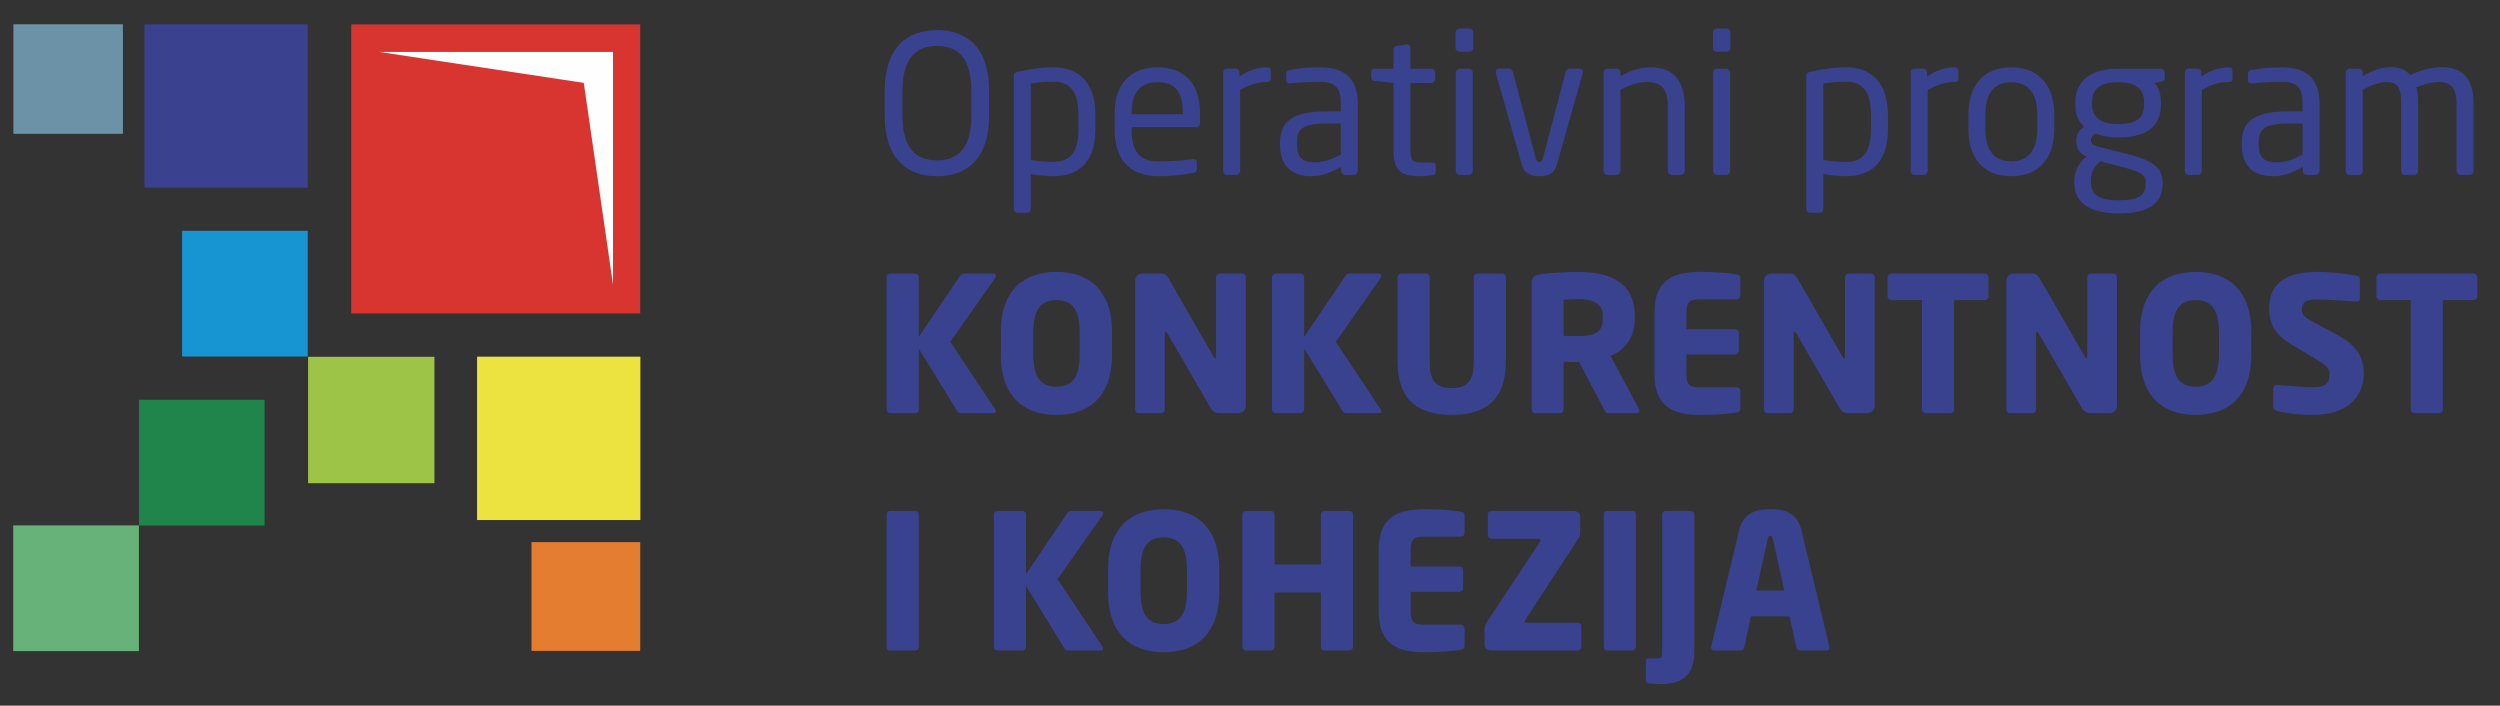 <?xml version="1.0" encoding="UTF-8"?>
<svg width="124px" height="35px" viewBox="0 0 124 35" version="1.1" xmlns="http://www.w3.org/2000/svg" xmlns:xlink="http://www.w3.org/1999/xlink">
    <rect x="0" y="0" width="124" height="35" fill="#333333" stroke="none"/>
    <title>B142EC74-A0C6-47E2-8A81-D0B7F898DA3E</title>
    <g id="Dizajn" stroke="none" stroke-width="1" fill="none" fill-rule="evenodd">
        <g id="Početna---r1" transform="translate(-1154, -8331)">
            <g id="Footer" transform="translate(260, 7921)">
                <g id="Group-73" transform="translate(539, 397)">
                    <g id="EU-3" transform="translate(354.432, 12.98)">
                        <polygon id="Fill-147" fill="#D83430" points="17.991 15.566 32.322 15.566 32.322 1.23 17.991 1.23"></polygon>
                        <polyline id="Fill-148" fill="#FEFEFE" points="19.373 2.595 30.974 2.595 30.974 14.137 29.523 4.131"></polyline>
                        <polygon id="Fill-149" fill="#EDE340" points="24.231 25.814 32.331 25.814 32.331 17.711 24.231 17.711"></polygon>
                        <polygon id="Fill-150" fill="#9DC347" points="15.849 23.988 22.116 23.988 22.116 17.717 15.849 17.717"></polygon>
                        <polygon id="Fill-151" fill="#E47D30" points="26.931 32.304 32.323 32.304 32.323 26.91 26.931 26.91"></polygon>
                        <polygon id="Fill-152" fill="#1795D2" points="9.6 17.702 15.833 17.702 15.833 11.467 9.6 11.467"></polygon>
                        <polygon id="Fill-153" fill="#1F854B" points="7.46 26.084 13.691 26.084 13.691 19.85 7.46 19.85"></polygon>
                        <polygon id="Fill-154" fill="#3A428F" points="7.734 9.328 15.834 9.328 15.834 1.226 7.734 1.226"></polygon>
                        <polygon id="Fill-155" fill="#66B278" points="1.224 32.316 7.457 32.316 7.457 26.08 1.224 26.08"></polygon>
                        <path d="M49.628,5.754 L49.628,4.519 C49.628,2.394 48.545,1.513 47.044,1.513 C45.54,1.513 44.449,2.394 44.449,4.519 L44.449,5.754 C44.449,7.879 45.54,8.76 47.044,8.76 C48.545,8.76 49.628,7.879 49.628,5.754 M48.746,5.754 C48.746,7.362 48.086,7.975 47.044,7.975 C45.99,7.975 45.33,7.362 45.33,5.754 L45.33,4.519 C45.33,2.911 46.001,2.298 47.044,2.298 C48.095,2.298 48.746,2.911 48.746,4.519" id="Fill-156" fill="#39428F"></path>
                        <path d="M54.9,6.414 L54.9,5.726 C54.9,4.289 54.239,3.361 52.814,3.361 C52.23,3.361 51.56,3.456 51.053,3.581 C50.88,3.619 50.852,3.677 50.852,3.802 L50.852,10.387 C50.852,10.492 50.929,10.57 51.025,10.57 L51.511,10.57 C51.616,10.57 51.694,10.483 51.694,10.387 L51.694,8.654 C52.068,8.721 52.517,8.76 52.814,8.76 C54.211,8.76 54.9,7.918 54.9,6.414 M54.059,6.414 C54.059,7.437 53.752,8.051 52.814,8.051 C52.507,8.051 52.009,8.013 51.694,7.956 L51.694,4.165 C51.963,4.116 52.412,4.069 52.814,4.069 C53.76,4.069 54.059,4.72 54.059,5.726" id="Fill-157" fill="#39428F"></path>
                        <path d="M60.086,6.118 L60.086,5.601 C60.086,4.241 59.378,3.36 57.98,3.36 C56.611,3.36 55.857,4.232 55.857,5.601 L55.857,6.462 C55.857,8.243 56.927,8.76 58.028,8.76 C58.669,8.76 59.195,8.703 59.742,8.597 C59.894,8.568 59.933,8.502 59.933,8.377 L59.933,8.052 C59.933,7.955 59.857,7.917 59.779,7.917 L59.732,7.917 C59.292,7.985 58.583,8.023 58.028,8.023 C57.149,8.023 56.698,7.6 56.698,6.462 L56.698,6.327 L59.904,6.327 C60.019,6.327 60.086,6.243 60.086,6.118 M59.234,5.687 L56.698,5.687 L56.698,5.601 C56.698,4.567 57.157,4.098 57.98,4.098 C58.823,4.098 59.234,4.519 59.234,5.601" id="Fill-158" fill="#39428F"></path>
                        <path d="M63.598,3.926 L63.598,3.532 C63.598,3.418 63.531,3.361 63.396,3.361 C62.965,3.361 62.527,3.486 62.047,3.82 L62.047,3.619 C62.047,3.514 61.971,3.427 61.866,3.427 L61.416,3.427 C61.311,3.427 61.234,3.514 61.234,3.619 L61.234,8.501 C61.234,8.606 61.32,8.693 61.416,8.693 L61.885,8.693 C61.991,8.693 62.077,8.596 62.077,8.501 L62.077,4.49 C62.554,4.202 62.958,4.088 63.396,4.088 C63.531,4.088 63.598,4.031 63.598,3.926" id="Fill-159" fill="#39428F"></path>
                        <path d="M67.914,8.501 L67.914,5.16 C67.914,4.031 67.378,3.36 66.048,3.36 C65.396,3.36 64.956,3.419 64.564,3.485 C64.43,3.503 64.364,3.561 64.364,3.666 L64.364,4.002 C64.364,4.127 64.45,4.155 64.536,4.155 L64.583,4.155 C64.967,4.116 65.426,4.079 66.048,4.079 C66.793,4.079 67.071,4.356 67.071,5.16 L67.071,5.543 L66.364,5.543 C64.659,5.543 64.058,6.06 64.058,7.094 L64.058,7.209 C64.058,8.406 64.804,8.76 65.618,8.76 C66.153,8.76 66.631,8.558 67.09,8.292 L67.09,8.501 C67.09,8.607 67.177,8.692 67.281,8.692 L67.723,8.692 C67.828,8.692 67.914,8.607 67.914,8.501 M67.071,7.688 C66.613,7.937 66.219,8.07 65.78,8.07 C65.225,8.07 64.899,7.889 64.899,7.199 L64.899,7.084 C64.899,6.404 65.205,6.146 66.364,6.146 L67.071,6.146" id="Fill-160" fill="#39428F"></path>
                        <path d="M71.78,8.549 L71.78,8.214 C71.78,8.118 71.712,8.08 71.579,8.08 L71.041,8.08 C70.659,8.08 70.526,8.004 70.526,7.477 L70.526,4.136 L71.559,4.136 C71.665,4.136 71.752,4.051 71.752,3.945 L71.752,3.62 C71.752,3.513 71.665,3.428 71.559,3.428 L70.526,3.428 L70.526,2.385 C70.526,2.29 70.46,2.222 70.383,2.222 L70.353,2.222 L69.856,2.297 C69.751,2.318 69.684,2.394 69.684,2.489 L69.684,3.428 L68.754,3.428 C68.65,3.428 68.574,3.495 68.574,3.599 L68.574,3.859 C68.574,3.963 68.65,4.02 68.754,4.03 L69.684,4.136 L69.684,7.477 C69.684,8.53 70.105,8.759 70.985,8.759 C71.166,8.759 71.416,8.74 71.606,8.712 C71.731,8.694 71.78,8.635 71.78,8.549" id="Fill-161" fill="#39428F"></path>
                        <path d="M73.636,2.394 L73.636,1.628 C73.636,1.523 73.55,1.436 73.445,1.436 L72.956,1.436 C72.851,1.436 72.764,1.523 72.764,1.628 L72.764,2.394 C72.764,2.499 72.851,2.585 72.956,2.585 L73.445,2.585 C73.55,2.585 73.636,2.499 73.636,2.394 M73.617,8.502 L73.617,3.619 C73.617,3.515 73.53,3.429 73.425,3.429 L72.967,3.429 C72.861,3.429 72.775,3.515 72.775,3.619 L72.775,8.502 C72.775,8.607 72.861,8.693 72.967,8.693 L73.425,8.693 C73.53,8.693 73.617,8.607 73.617,8.502" id="Fill-162" fill="#39428F"></path>
                        <path d="M79.08,3.59 C79.08,3.494 79.024,3.427 78.928,3.427 L78.401,3.427 C78.325,3.427 78.257,3.485 78.219,3.611 L77.119,7.783 C77.062,8.013 77.005,8.06 76.918,8.06 C76.822,8.06 76.775,8.013 76.718,7.783 L75.617,3.611 C75.578,3.485 75.512,3.427 75.435,3.427 L74.91,3.427 C74.814,3.427 74.755,3.494 74.755,3.59 C74.755,3.611 74.755,3.629 74.765,3.657 L76.057,8.214 C76.182,8.644 76.506,8.759 76.918,8.759 C77.329,8.759 77.655,8.644 77.78,8.214 L79.07,3.657 C79.08,3.629 79.08,3.611 79.08,3.59" id="Fill-163" fill="#39428F"></path>
                        <path d="M84.134,8.501 L84.134,5.352 C84.134,4.079 83.617,3.36 82.468,3.36 C81.905,3.36 81.474,3.503 80.946,3.801 L80.946,3.619 C80.946,3.514 80.87,3.429 80.765,3.429 L80.286,3.429 C80.181,3.429 80.105,3.514 80.105,3.619 L80.105,8.501 C80.105,8.607 80.191,8.692 80.286,8.692 L80.756,8.692 C80.861,8.692 80.946,8.597 80.946,8.501 L80.946,4.463 C81.388,4.242 81.838,4.088 82.238,4.088 C82.967,4.088 83.292,4.385 83.292,5.352 L83.292,8.501 C83.292,8.607 83.377,8.692 83.483,8.692 L83.943,8.692 C84.048,8.692 84.134,8.607 84.134,8.501" id="Fill-164" fill="#39428F"></path>
                        <path d="M86.402,2.394 L86.402,1.628 C86.402,1.523 86.315,1.436 86.21,1.436 L85.722,1.436 C85.616,1.436 85.53,1.523 85.53,1.628 L85.53,2.394 C85.53,2.499 85.616,2.585 85.722,2.585 L86.21,2.585 C86.315,2.585 86.402,2.499 86.402,2.394 M86.381,8.502 L86.381,3.619 C86.381,3.515 86.295,3.429 86.19,3.429 L85.731,3.429 C85.626,3.429 85.54,3.515 85.54,3.619 L85.54,8.502 C85.54,8.607 85.626,8.693 85.731,8.693 L86.19,8.693 C86.295,8.693 86.381,8.607 86.381,8.502" id="Fill-165" fill="#39428F"></path>
                        <path d="M94.209,6.414 L94.209,5.726 C94.209,4.289 93.549,3.361 92.124,3.361 C91.54,3.361 90.869,3.456 90.363,3.581 C90.191,3.619 90.161,3.677 90.161,3.802 L90.161,10.387 C90.161,10.492 90.24,10.57 90.335,10.57 L90.822,10.57 C90.928,10.57 91.004,10.483 91.004,10.387 L91.004,8.654 C91.377,8.721 91.828,8.76 92.124,8.76 C93.521,8.76 94.209,7.918 94.209,6.414 M93.368,6.414 C93.368,7.437 93.062,8.051 92.124,8.051 C91.818,8.051 91.321,8.013 91.004,7.956 L91.004,4.165 C91.273,4.116 91.722,4.069 92.124,4.069 C93.071,4.069 93.368,4.72 93.368,5.726" id="Fill-166" fill="#39428F"></path>
                        <path d="M97.702,3.926 L97.702,3.532 C97.702,3.418 97.635,3.361 97.501,3.361 C97.072,3.361 96.631,3.486 96.151,3.82 L96.151,3.619 C96.151,3.514 96.076,3.427 95.971,3.427 L95.521,3.427 C95.416,3.427 95.338,3.514 95.338,3.619 L95.338,8.501 C95.338,8.606 95.426,8.693 95.521,8.693 L95.989,8.693 C96.096,8.693 96.181,8.596 96.181,8.501 L96.181,4.49 C96.659,4.202 97.062,4.088 97.501,4.088 C97.635,4.088 97.702,4.031 97.702,3.926" id="Fill-167" fill="#39428F"></path>
                        <path d="M102.459,6.424 L102.459,5.696 C102.459,4.289 101.73,3.362 100.325,3.362 C98.917,3.362 98.2,4.289 98.2,5.696 L98.2,6.424 C98.2,7.832 98.917,8.759 100.325,8.759 C101.73,8.759 102.459,7.832 102.459,6.424 M101.618,6.424 C101.618,7.41 101.214,8.023 100.325,8.023 C99.425,8.023 99.043,7.4 99.043,6.424 L99.043,5.696 C99.043,4.71 99.433,4.098 100.325,4.098 C101.225,4.098 101.618,4.72 101.618,5.696" id="Fill-168" fill="#39428F"></path>
                        <path d="M107.942,3.887 L107.942,3.639 C107.942,3.523 107.835,3.428 107.721,3.428 L105.625,3.428 C103.979,3.428 103.502,4.269 103.502,5.122 L103.502,5.199 C103.502,5.687 103.645,6.031 103.941,6.309 C103.673,6.462 103.548,6.74 103.548,6.999 L103.548,7.007 C103.548,7.305 103.682,7.621 103.989,7.753 L104.057,7.784 C103.741,8.023 103.453,8.463 103.453,8.998 L103.453,9.085 C103.453,10.023 104.141,10.606 105.654,10.606 C107.224,10.606 107.835,10.042 107.835,9.124 L107.835,9.047 C107.835,8.147 106.938,7.88 105.999,7.639 L104.573,7.277 C104.353,7.218 104.277,7.132 104.277,6.971 C104.277,6.826 104.353,6.721 104.516,6.645 C104.794,6.759 105.119,6.836 105.625,6.836 C107.101,6.836 107.751,6.253 107.751,5.199 L107.751,5.122 C107.751,4.605 107.598,4.318 107.425,4.136 L107.768,4.069 C107.874,4.05 107.942,4.011 107.942,3.887 L107.942,3.887 Z M106.917,5.199 C106.917,5.773 106.659,6.176 105.625,6.176 C104.526,6.176 104.333,5.621 104.333,5.199 L104.333,5.122 C104.333,4.586 104.554,4.098 105.625,4.098 C106.659,4.098 106.917,4.548 106.917,5.122 L106.917,5.199 Z M106.995,9.124 C106.995,9.651 106.746,9.956 105.654,9.956 C104.593,9.956 104.277,9.62 104.277,9.085 L104.277,8.998 C104.277,8.502 104.467,8.262 104.746,8.023 L105.826,8.301 C106.689,8.52 106.995,8.675 106.995,9.047 L106.995,9.124 Z" id="Fill-169" fill="#39428F"></path>
                        <path d="M111.301,3.926 L111.301,3.532 C111.301,3.418 111.233,3.361 111.1,3.361 C110.668,3.361 110.229,3.486 109.749,3.82 L109.749,3.619 C109.749,3.514 109.675,3.427 109.568,3.427 L109.119,3.427 C109.013,3.427 108.936,3.514 108.936,3.619 L108.936,8.501 C108.936,8.606 109.023,8.693 109.119,8.693 L109.588,8.693 C109.693,8.693 109.78,8.596 109.78,8.501 L109.78,4.49 C110.257,4.202 110.66,4.088 111.1,4.088 C111.233,4.088 111.301,4.031 111.301,3.926" id="Fill-170" fill="#39428F"></path>
                        <path d="M115.616,8.501 L115.616,5.16 C115.616,4.031 115.08,3.36 113.75,3.36 C113.099,3.36 112.659,3.419 112.266,3.485 C112.133,3.503 112.067,3.561 112.067,3.666 L112.067,4.002 C112.067,4.127 112.152,4.155 112.239,4.155 L112.286,4.155 C112.669,4.116 113.128,4.079 113.75,4.079 C114.496,4.079 114.774,4.356 114.774,5.16 L114.774,5.543 L114.066,5.543 C112.363,5.543 111.76,6.06 111.76,7.094 L111.76,7.209 C111.76,8.406 112.506,8.76 113.32,8.76 C113.857,8.76 114.333,8.558 114.792,8.292 L114.792,8.501 C114.792,8.607 114.879,8.692 114.983,8.692 L115.425,8.692 C115.531,8.692 115.616,8.607 115.616,8.501 M114.774,7.688 C114.316,7.937 113.923,8.07 113.482,8.07 C112.927,8.07 112.602,7.889 112.602,7.199 L112.602,7.084 C112.602,6.404 112.908,6.146 114.066,6.146 L114.774,6.146" id="Fill-171" fill="#39428F"></path>
                        <path d="M123.252,8.501 L123.252,5.113 C123.252,3.78 122.563,3.351 121.701,3.351 C121.204,3.351 120.64,3.495 120.113,3.743 C119.874,3.465 119.568,3.351 119.157,3.351 C118.632,3.351 118.142,3.561 117.76,3.801 L117.76,3.619 C117.76,3.514 117.681,3.429 117.577,3.429 L117.101,3.429 C116.994,3.429 116.917,3.514 116.917,3.619 L116.917,8.501 C116.917,8.607 116.985,8.692 117.08,8.692 L117.588,8.692 C117.692,8.692 117.76,8.597 117.76,8.501 L117.76,4.463 C118.161,4.26 118.583,4.088 118.927,4.088 C119.424,4.088 119.664,4.26 119.664,5.092 L119.664,8.501 C119.664,8.607 119.731,8.692 119.827,8.692 L120.334,8.692 C120.439,8.692 120.507,8.597 120.507,8.501 L120.507,5.092 C120.507,4.806 120.477,4.557 120.419,4.346 C120.792,4.202 121.194,4.088 121.541,4.088 C122.037,4.088 122.41,4.308 122.41,5.113 L122.41,8.501 C122.41,8.607 122.496,8.692 122.601,8.692 L123.06,8.692 C123.167,8.692 123.252,8.607 123.252,8.501" id="Fill-172" fill="#39428F"></path>
                        <path d="M49.966,13.692 C49.966,13.636 49.919,13.589 49.816,13.589 L48.392,13.589 C48.289,13.589 48.232,13.626 48.187,13.701 L46.137,16.73 L46.137,13.767 C46.137,13.664 46.053,13.589 45.951,13.589 L44.73,13.589 C44.628,13.589 44.542,13.664 44.542,13.767 L44.542,20.328 C44.542,20.431 44.628,20.515 44.73,20.515 L45.951,20.515 C46.053,20.515 46.137,20.431 46.137,20.328 L46.137,17.309 L48.028,20.384 C48.073,20.459 48.121,20.515 48.232,20.515 L49.836,20.515 C49.919,20.515 49.966,20.479 49.966,20.422 C49.966,20.393 49.955,20.356 49.928,20.319 L47.701,16.973 L49.919,13.822 C49.947,13.775 49.966,13.729 49.966,13.692" id="Fill-173" fill="#39428F"></path>
                        <path d="M55.724,17.606 L55.724,16.498 C55.724,14.336 54.503,13.505 52.966,13.505 C51.428,13.505 50.209,14.336 50.209,16.498 L50.209,17.606 C50.209,19.77 51.428,20.599 52.966,20.599 C54.503,20.599 55.724,19.77 55.724,17.606 M54.12,17.606 C54.12,18.725 53.749,19.2 52.966,19.2 C52.184,19.2 51.82,18.725 51.82,17.606 L51.82,16.498 C51.82,15.379 52.184,14.904 52.966,14.904 C53.749,14.904 54.12,15.379 54.12,16.498" id="Fill-174" fill="#39428F"></path>
                        <path d="M62.357,20.16 L62.357,13.766 C62.357,13.664 62.275,13.59 62.171,13.59 L61.071,13.59 C60.968,13.59 60.886,13.664 60.886,13.766 L60.886,17.709 C60.886,17.774 60.857,17.793 60.839,17.793 C60.81,17.793 60.801,17.774 60.764,17.718 L58.556,13.877 C58.445,13.683 58.35,13.59 58.166,13.59 L57.224,13.59 C57.028,13.59 56.87,13.748 56.87,13.944 L56.87,20.328 C56.87,20.431 56.953,20.514 57.056,20.514 L58.155,20.514 C58.257,20.514 58.342,20.431 58.342,20.328 L58.342,16.553 C58.342,16.498 58.36,16.479 58.388,16.479 C58.415,16.479 58.435,16.498 58.472,16.553 L60.597,20.227 C60.746,20.478 60.886,20.514 61.081,20.514 L61.995,20.514 C62.189,20.514 62.357,20.355 62.357,20.16" id="Fill-175" fill="#39428F"></path>
                        <path d="M69.085,13.692 C69.085,13.636 69.038,13.589 68.935,13.589 L67.51,13.589 C67.408,13.589 67.351,13.626 67.305,13.701 L65.254,16.73 L65.254,13.767 C65.254,13.664 65.172,13.589 65.07,13.589 L63.849,13.589 C63.747,13.589 63.661,13.664 63.661,13.767 L63.661,20.328 C63.661,20.431 63.747,20.515 63.849,20.515 L65.07,20.515 C65.172,20.515 65.254,20.431 65.254,20.328 L65.254,17.309 L67.146,20.384 C67.193,20.459 67.241,20.515 67.351,20.515 L68.955,20.515 C69.038,20.515 69.085,20.479 69.085,20.422 C69.085,20.393 69.075,20.356 69.047,20.319 L66.821,16.973 L69.038,13.822 C69.065,13.775 69.085,13.729 69.085,13.692" id="Fill-176" fill="#39428F"></path>
                        <path d="M75.262,17.914 L75.262,13.767 C75.262,13.663 75.169,13.59 75.066,13.59 L73.855,13.59 C73.752,13.59 73.669,13.663 73.669,13.767 L73.669,17.914 C73.669,18.864 73.407,19.266 72.569,19.266 C71.731,19.266 71.478,18.864 71.478,17.914 L71.478,13.767 C71.478,13.663 71.395,13.59 71.292,13.59 L70.071,13.59 C69.97,13.59 69.885,13.663 69.885,13.767 L69.885,17.914 C69.885,20.039 71.088,20.598 72.569,20.598 C74.05,20.598 75.262,20.039 75.262,17.914" id="Fill-177" fill="#39428F"></path>
                        <path d="M81.886,20.403 C81.886,20.374 81.876,20.336 81.859,20.301 L80.45,17.672 C81.131,17.4 81.653,16.796 81.653,15.809 L81.653,15.686 C81.653,14.038 80.432,13.506 78.849,13.506 C78.178,13.506 77.387,13.561 76.957,13.627 C76.668,13.672 76.537,13.757 76.537,14.074 L76.537,20.328 C76.537,20.43 76.621,20.514 76.724,20.514 L77.934,20.514 C78.038,20.514 78.121,20.43 78.121,20.328 L78.121,17.961 C78.299,17.961 78.588,17.98 78.784,17.98 L78.886,17.97 L80.133,20.328 C80.181,20.422 80.219,20.514 80.321,20.514 L81.746,20.514 C81.849,20.514 81.886,20.468 81.886,20.403 M80.07,15.809 C80.07,16.442 79.762,16.692 78.784,16.692 C78.68,16.692 78.224,16.684 78.121,16.674 L78.121,14.884 C78.234,14.875 78.718,14.857 78.849,14.857 C79.631,14.857 80.07,15.118 80.07,15.686" id="Fill-178" fill="#39428F"></path>
                        <path d="M86.889,20.282 L86.889,19.415 C86.889,19.313 86.805,19.228 86.703,19.228 L84.812,19.228 C84.372,19.228 84.214,19.08 84.214,18.595 L84.214,17.606 L86.628,17.606 C86.731,17.606 86.813,17.523 86.813,17.42 L86.813,16.536 C86.813,16.432 86.731,16.348 86.628,16.348 L84.214,16.348 L84.214,15.501 C84.214,15.016 84.372,14.866 84.812,14.866 L86.703,14.866 C86.805,14.866 86.889,14.783 86.889,14.68 L86.889,13.813 C86.889,13.693 86.832,13.645 86.703,13.626 C86.377,13.58 85.912,13.506 84.905,13.506 C83.701,13.506 82.63,13.804 82.63,15.501 L82.63,18.595 C82.63,20.292 83.693,20.598 84.895,20.598 C85.901,20.598 86.377,20.524 86.703,20.478 C86.832,20.459 86.889,20.403 86.889,20.282" id="Fill-179" fill="#39428F"></path>
                        <path d="M93.55,20.16 L93.55,13.766 C93.55,13.664 93.468,13.59 93.366,13.59 L92.265,13.59 C92.163,13.59 92.08,13.664 92.08,13.766 L92.08,17.709 C92.08,17.774 92.05,17.793 92.033,17.793 C92.004,17.793 91.994,17.774 91.957,17.718 L89.75,13.877 C89.638,13.683 89.545,13.59 89.358,13.59 L88.417,13.59 C88.221,13.59 88.063,13.748 88.063,13.944 L88.063,20.328 C88.063,20.431 88.148,20.514 88.25,20.514 L89.349,20.514 C89.451,20.514 89.535,20.431 89.535,20.328 L89.535,16.553 C89.535,16.498 89.554,16.479 89.582,16.479 C89.61,16.479 89.628,16.498 89.665,16.553 L91.791,20.227 C91.94,20.478 92.08,20.514 92.274,20.514 L93.187,20.514 C93.383,20.514 93.55,20.355 93.55,20.16" id="Fill-180" fill="#39428F"></path>
                        <path d="M99.197,14.726 L99.197,13.766 C99.197,13.664 99.104,13.588 99.001,13.588 L94.38,13.588 C94.277,13.588 94.193,13.664 94.193,13.766 L94.193,14.726 C94.193,14.829 94.277,14.904 94.38,14.904 L95.899,14.904 L95.899,20.328 C95.899,20.43 95.982,20.516 96.086,20.516 L97.305,20.516 C97.407,20.516 97.491,20.43 97.491,20.328 L97.491,14.904 L99.001,14.904 C99.104,14.904 99.197,14.829 99.197,14.726" id="Fill-181" fill="#39428F"></path>
                        <path d="M105.569,20.16 L105.569,13.766 C105.569,13.664 105.486,13.59 105.383,13.59 L104.284,13.59 C104.181,13.59 104.099,13.664 104.099,13.766 L104.099,17.709 C104.099,17.774 104.069,17.793 104.051,17.793 C104.023,17.793 104.013,17.774 103.976,17.718 L101.769,13.877 C101.657,13.683 101.563,13.59 101.378,13.59 L100.438,13.59 C100.24,13.59 100.082,13.748 100.082,13.944 L100.082,20.328 C100.082,20.431 100.166,20.514 100.269,20.514 L101.367,20.514 C101.47,20.514 101.554,20.431 101.554,20.328 L101.554,16.553 C101.554,16.498 101.573,16.479 101.602,16.479 C101.628,16.479 101.647,16.498 101.684,16.553 L103.81,20.227 C103.958,20.478 104.099,20.514 104.293,20.514 L105.207,20.514 C105.402,20.514 105.569,20.355 105.569,20.16" id="Fill-182" fill="#39428F"></path>
                        <path d="M112.232,17.606 L112.232,16.498 C112.232,14.336 111.012,13.505 109.472,13.505 C107.937,13.505 106.716,14.336 106.716,16.498 L106.716,17.606 C106.716,19.77 107.937,20.599 109.472,20.599 C111.012,20.599 112.232,19.77 112.232,17.606 M110.628,17.606 C110.628,18.725 110.257,19.2 109.472,19.2 C108.691,19.2 108.329,18.725 108.329,17.606 L108.329,16.498 C108.329,15.379 108.691,14.904 109.472,14.904 C110.257,14.904 110.628,15.379 110.628,16.498" id="Fill-183" fill="#39428F"></path>
                        <path d="M117.812,18.557 C117.812,17.802 117.524,17.187 116.556,16.666 L115.362,16.023 C114.858,15.751 114.737,15.631 114.737,15.37 C114.737,15.033 114.932,14.876 115.464,14.876 C116.1,14.876 117.179,14.958 117.44,14.978 L117.458,14.978 C117.579,14.978 117.617,14.904 117.617,14.82 L117.617,13.878 C117.617,13.776 117.551,13.73 117.478,13.71 C117.124,13.617 116.182,13.506 115.501,13.506 C113.695,13.506 113.116,14.298 113.116,15.322 C113.116,16.003 113.35,16.591 114.216,17.103 L115.501,17.868 C115.986,18.156 116.116,18.305 116.116,18.576 C116.116,19.023 115.93,19.227 115.287,19.227 C114.924,19.227 113.901,19.154 113.518,19.116 L113.489,19.116 C113.398,19.116 113.322,19.164 113.322,19.294 L113.322,20.207 C113.322,20.31 113.415,20.367 113.507,20.394 C113.983,20.515 114.533,20.598 115.27,20.598 C117.16,20.598 117.812,19.545 117.812,18.557" id="Fill-184" fill="#39428F"></path>
                        <path d="M123.439,14.726 L123.439,13.766 C123.439,13.664 123.346,13.588 123.245,13.588 L118.623,13.588 C118.519,13.588 118.436,13.664 118.436,13.766 L118.436,14.726 C118.436,14.829 118.519,14.904 118.623,14.904 L120.142,14.904 L120.142,20.328 C120.142,20.43 120.225,20.516 120.328,20.516 L121.549,20.516 C121.651,20.516 121.735,20.43 121.735,20.328 L121.735,14.904 L123.245,14.904 C123.346,14.904 123.439,14.829 123.439,14.726" id="Fill-185" fill="#39428F"></path>
                        <path d="M46.136,32.099 L46.136,25.537 C46.136,25.435 46.062,25.362 45.96,25.362 L44.711,25.362 C44.609,25.362 44.543,25.435 44.543,25.537 L44.543,32.099 C44.543,32.202 44.609,32.286 44.711,32.286 L45.96,32.286 C46.062,32.286 46.136,32.202 46.136,32.099" id="Fill-186" fill="#39428F"></path>
                        <path d="M55.285,25.464 C55.285,25.407 55.24,25.361 55.136,25.361 L53.71,25.361 C53.609,25.361 53.551,25.397 53.506,25.472 L51.456,28.502 L51.456,25.538 C51.456,25.435 51.373,25.361 51.27,25.361 L50.049,25.361 C49.948,25.361 49.863,25.435 49.863,25.538 L49.863,32.099 C49.863,32.202 49.948,32.287 50.049,32.287 L51.27,32.287 C51.373,32.287 51.456,32.202 51.456,32.099 L51.456,29.081 L53.347,32.156 C53.394,32.23 53.44,32.287 53.551,32.287 L55.155,32.287 C55.24,32.287 55.285,32.249 55.285,32.194 C55.285,32.164 55.277,32.128 55.248,32.091 L53.021,28.744 L55.24,25.593 C55.266,25.547 55.285,25.5 55.285,25.464" id="Fill-187" fill="#39428F"></path>
                        <path d="M61.043,29.378 L61.043,28.269 C61.043,26.106 59.823,25.277 58.285,25.277 C56.749,25.277 55.528,26.106 55.528,28.269 L55.528,29.378 C55.528,31.541 56.749,32.371 58.285,32.371 C59.823,32.371 61.043,31.541 61.043,29.378 M59.44,29.378 C59.44,30.496 59.068,30.972 58.285,30.972 C57.503,30.972 57.139,30.496 57.139,29.378 L57.139,28.269 C57.139,27.151 57.503,26.675 58.285,26.675 C59.068,26.675 59.44,27.151 59.44,28.269" id="Fill-188" fill="#39428F"></path>
                        <path d="M67.677,32.099 L67.677,25.537 C67.677,25.435 67.594,25.362 67.492,25.362 L66.271,25.362 C66.169,25.362 66.084,25.435 66.084,25.537 L66.084,28.016 L63.782,28.016 L63.782,25.537 C63.782,25.435 63.699,25.362 63.596,25.362 L62.376,25.362 C62.274,25.362 62.19,25.435 62.19,25.537 L62.19,32.099 C62.19,32.202 62.274,32.286 62.376,32.286 L63.596,32.286 C63.699,32.286 63.782,32.202 63.782,32.099 L63.782,29.407 L66.084,29.407 L66.084,32.099 C66.084,32.202 66.169,32.286 66.271,32.286 L67.492,32.286 C67.594,32.286 67.677,32.202 67.677,32.099" id="Fill-189" fill="#39428F"></path>
                        <path d="M73.211,32.053 L73.211,31.186 C73.211,31.084 73.128,31 73.025,31 L71.135,31 C70.695,31 70.537,30.85 70.537,30.367 L70.537,29.377 L72.95,29.377 C73.053,29.377 73.137,29.295 73.137,29.192 L73.137,28.306 C73.137,28.203 73.053,28.12 72.95,28.12 L70.537,28.12 L70.537,27.272 C70.537,26.787 70.695,26.638 71.135,26.638 L73.025,26.638 C73.128,26.638 73.211,26.554 73.211,26.451 L73.211,25.584 C73.211,25.464 73.155,25.416 73.025,25.398 C72.699,25.351 72.234,25.277 71.228,25.277 C70.025,25.277 68.952,25.576 68.952,27.272 L68.952,30.367 C68.952,32.062 70.015,32.369 71.218,32.369 C72.223,32.369 72.699,32.296 73.025,32.248 C73.155,32.231 73.211,32.175 73.211,32.053" id="Fill-190" fill="#39428F"></path>
                        <path d="M78.998,32.099 L78.998,31.074 C78.998,30.972 78.914,30.907 78.812,30.907 L76.296,30.907 C76.23,30.907 76.194,30.878 76.194,30.841 C76.194,30.813 76.212,30.776 76.239,30.738 L78.868,26.713 C78.914,26.638 78.941,26.554 78.941,26.471 C78.941,26.471 78.952,26.098 78.952,25.846 C78.952,25.715 78.941,25.622 78.941,25.622 C78.941,25.444 78.766,25.362 78.569,25.362 L74.553,25.362 C74.451,25.362 74.367,25.435 74.367,25.537 L74.367,26.564 C74.367,26.665 74.451,26.74 74.553,26.74 L76.874,26.74 C76.939,26.74 76.977,26.768 76.977,26.815 C76.977,26.843 76.966,26.87 76.939,26.908 L74.339,30.841 C74.227,31.009 74.2,31.121 74.2,31.252 L74.2,31.997 C74.2,32.202 74.367,32.286 74.582,32.286 L78.812,32.286 C78.914,32.286 78.998,32.202 78.998,32.099" id="Fill-191" fill="#39428F"></path>
                        <path d="M81.708,32.099 L81.708,25.537 C81.708,25.435 81.634,25.362 81.531,25.362 L80.283,25.362 C80.18,25.362 80.115,25.435 80.115,25.537 L80.115,32.099 C80.115,32.202 80.18,32.286 80.283,32.286 L81.531,32.286 C81.634,32.286 81.708,32.202 81.708,32.099" id="Fill-192" fill="#39428F"></path>
                        <path d="M84.606,32.342 L84.606,25.537 C84.606,25.435 84.524,25.36 84.42,25.36 L83.2,25.36 C83.099,25.36 83.013,25.435 83.013,25.537 L83.013,32.342 C83.013,32.576 82.986,32.677 82.772,32.677 L82.305,32.677 C82.239,32.677 82.202,32.743 82.202,32.807 L82.202,33.759 C82.202,33.842 82.259,33.908 82.342,33.917 C82.593,33.945 82.724,33.954 82.939,33.954 C83.88,33.954 84.606,33.609 84.606,32.342" id="Fill-193" fill="#39428F"></path>
                        <path d="M91.314,32.137 C91.314,32.127 91.305,32.11 91.305,32.09 L89.916,26.311 C89.703,25.417 89.022,25.276 88.38,25.276 C87.736,25.276 87.047,25.417 86.833,26.311 L85.444,32.09 C85.444,32.11 85.436,32.127 85.436,32.137 C85.436,32.23 85.5,32.286 85.595,32.286 L86.899,32.286 C86.992,32.286 87.065,32.212 87.085,32.117 L87.419,30.589 L89.329,30.589 L89.665,32.117 C89.685,32.212 89.758,32.286 89.852,32.286 L91.155,32.286 C91.248,32.286 91.314,32.23 91.314,32.137 M89.069,29.312 L87.68,29.312 L88.249,26.741 C88.268,26.647 88.296,26.6 88.38,26.6 C88.464,26.6 88.482,26.647 88.5,26.741" id="Fill-194" fill="#39428F"></path>
                        <polygon id="Fill-195" fill="#6C92A7" points="1.233 6.658 6.665 6.658 6.665 1.225 1.233 1.225"></polygon>
                    </g>
                </g>
            </g>
        </g>
    </g>
</svg>